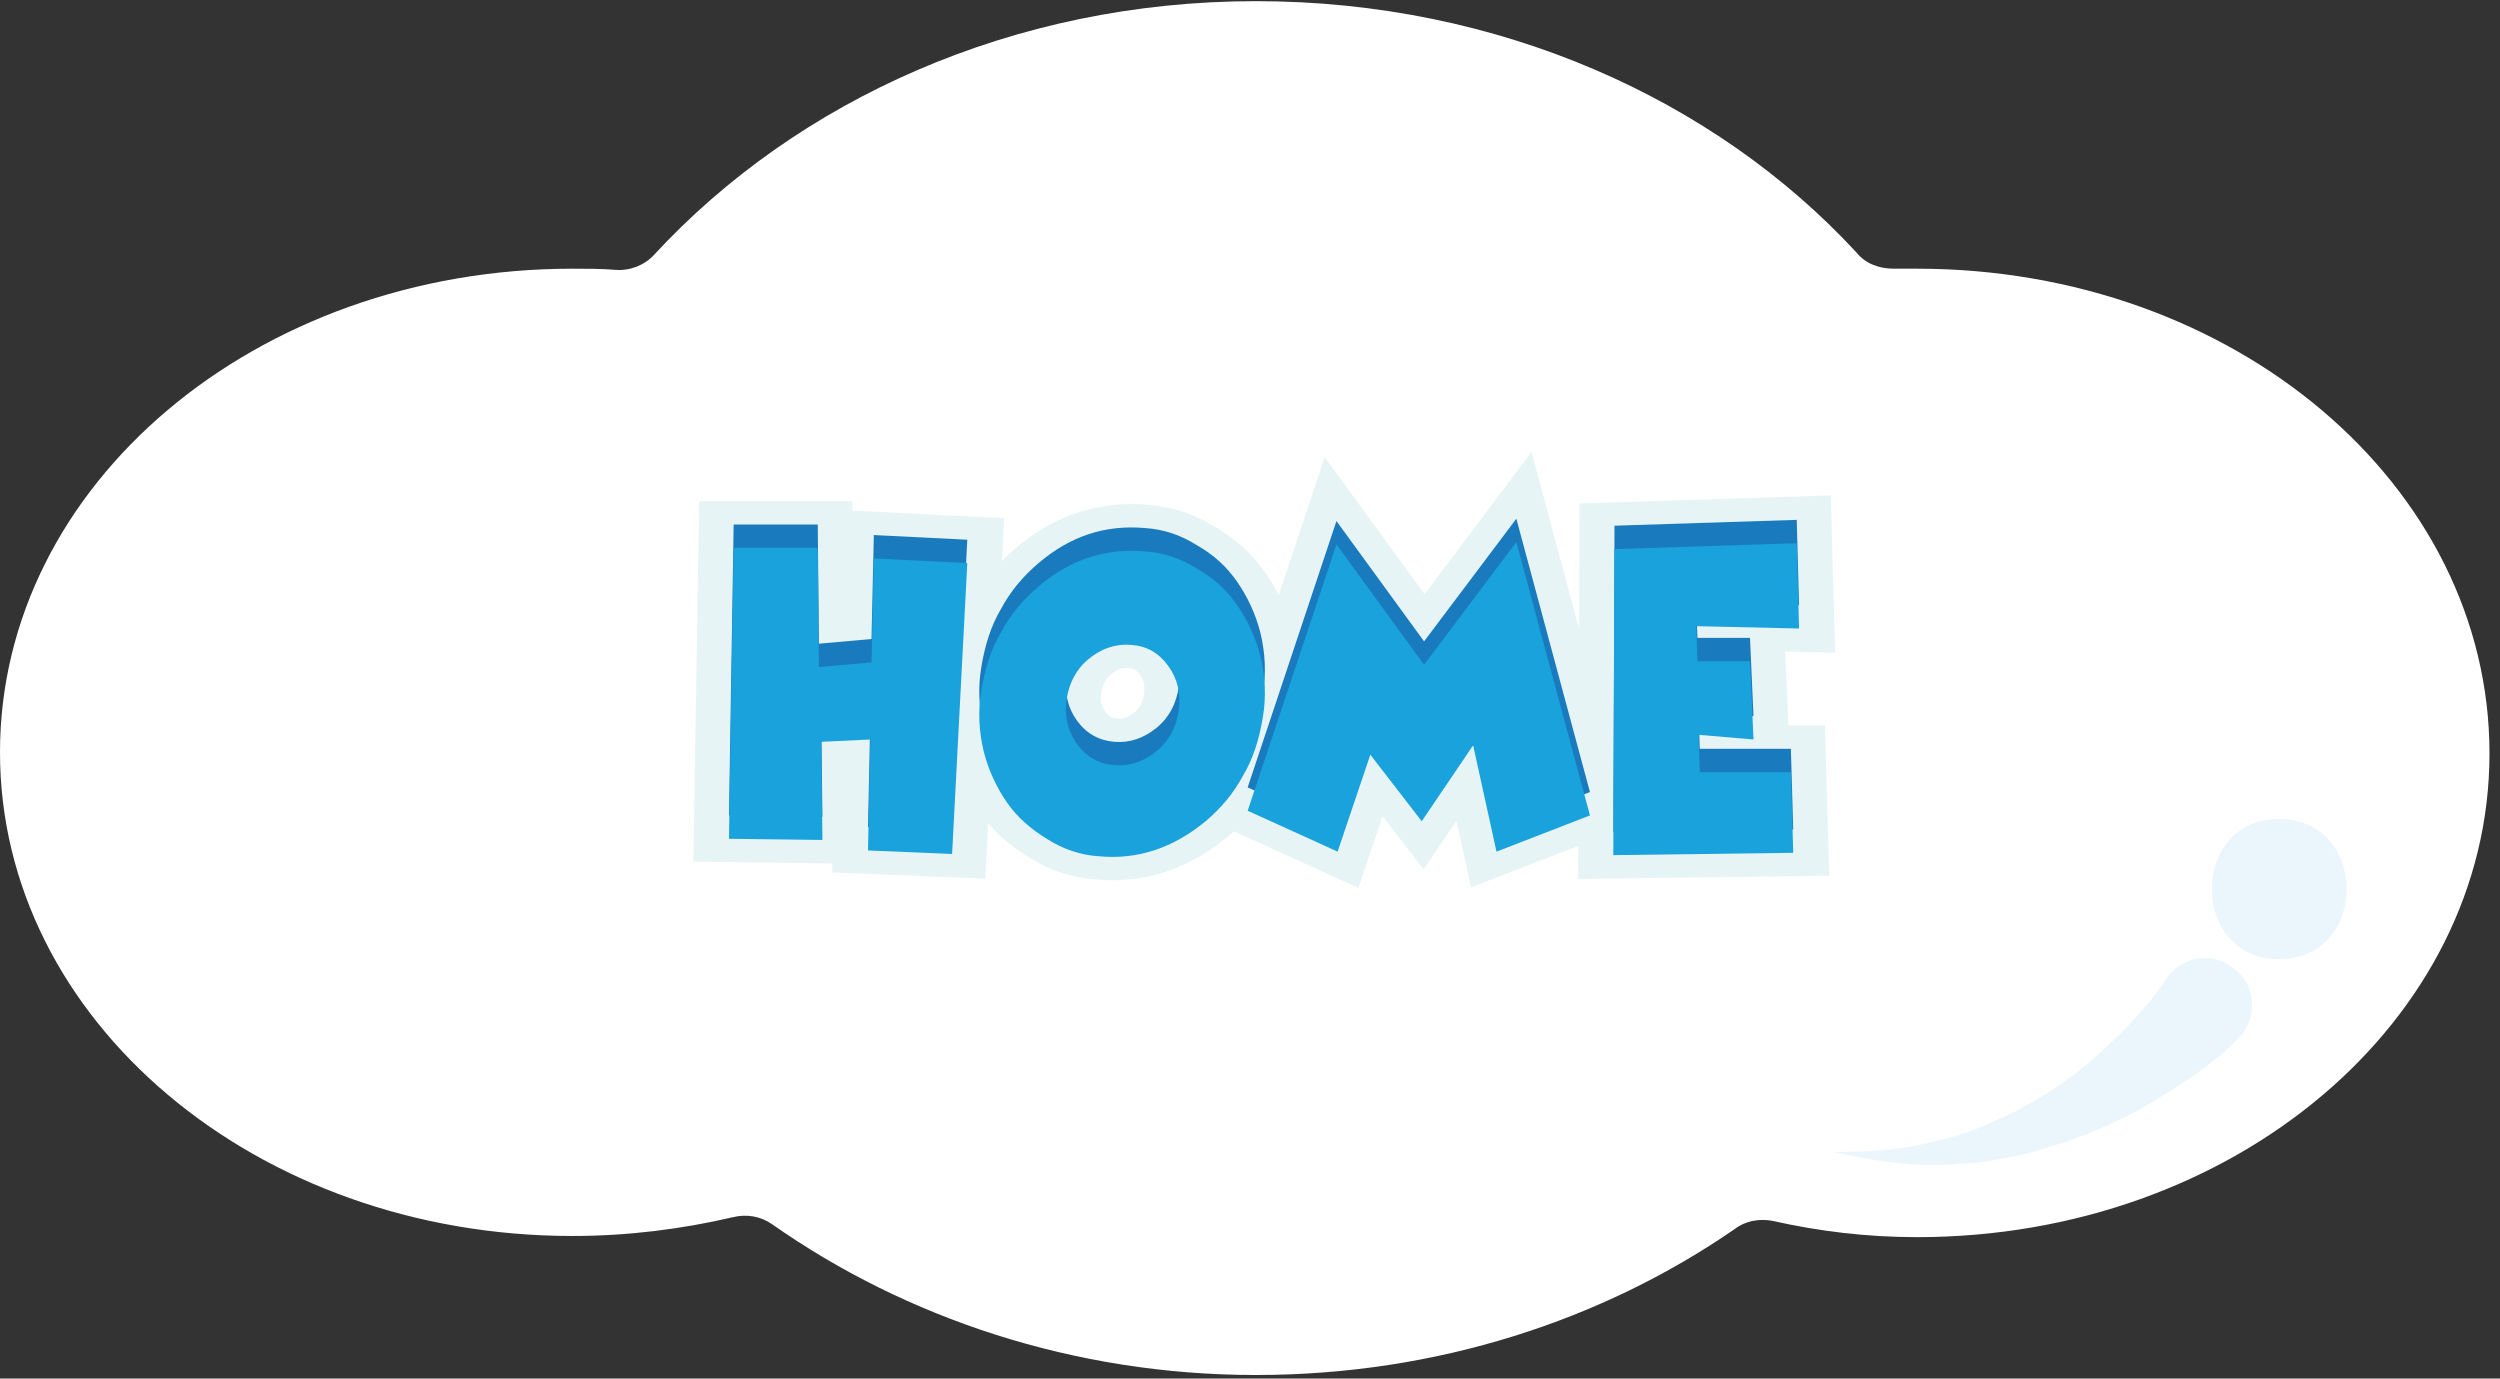 <svg width="214" height="118" viewBox="0 0 214 118" fill="none" xmlns="http://www.w3.org/2000/svg">
<rect x="0" y="0" width="214" height="118" fill="#333333" stroke="none"/>
<path d="M164.1 23C163.4 23 162.8 23 162.1 23C160.9 23 159.7 22.6 158.9 21.6C146.8 8.5 128.3 0.1 107.5 0.1C86.7 0.1 68.2 8.6 56 21.8C55.2 22.7 53.9 23.2 52.7 23.1C51.5 23 50.2 23 49 23C21.9 23 0 41.5 0 64.4C0 87.3 21.9 105.8 49 105.8C53.8 105.8 58.4 105.2 62.7 104.2C63.9 103.9 65.1 104.1 66.1 104.8C77.5 112.8 91.9 117.7 107.5 117.7C123 117.7 137.2 113 148.5 105.2C149.4 104.5 150.6 104.3 151.7 104.5C155.7 105.4 159.8 105.9 164.1 105.9C191.2 105.9 213.1 87.4 213.1 64.5C213.1 41.5 191.2 23 164.1 23Z" fill="white"/>
<g opacity="0.3">
<path opacity="0.3" d="M195.1 82.1C202.8 82.1 202.8 70.1 195.1 70.1C187.4 70.1 187.4 82.1 195.1 82.1Z" fill="#19A2DC"/>
</g>
<g opacity="0.3">
<path opacity="0.3" d="M191.2 89.3C190.5 90 189.9 90.5 189.2 91C188.6 91.5 187.9 92 187.3 92.4C186 93.3 184.6 94.1 183.3 94.9C180.5 96.4 177.6 97.6 174.7 98.4C173.2 98.9 171.7 99.1 170.2 99.4C169.4 99.5 168.7 99.6 167.9 99.6C167.5 99.6 167.1 99.7 166.8 99.7H165.7C162.7 99.8 159.7 99.2 156.9 98.6C159.8 98.6 162.7 98.5 165.5 97.7L166.5 97.5C166.8 97.4 167.2 97.3 167.5 97.2C168.2 97 168.8 96.8 169.5 96.5C170.8 95.9 172.1 95.4 173.3 94.7C175.7 93.4 178 91.8 180 89.9C181 89 182 88 182.9 87C183.3 86.5 183.8 86 184.2 85.5C184.6 85 185 84.4 185.3 84C186.4 82.1 188.9 81.4 190.8 82.6C192.7 83.7 193.4 86.2 192.2 88.1C192 88.4 191.8 88.7 191.6 88.9L191.2 89.3Z" fill="#19A2DC"/>
</g>
<path d="M82.8 47.2L81.5 72.1L74.3 71.8L74.5 62.3L70.3 62.5L70.4 70.9L62.4 70.8L62.8 45.9H70L70.1 56.1L74.6 55.7L74.8 46.8L82.8 47.2Z" fill="#E7F4F5" stroke="#E7F4F5" stroke-width="6" stroke-miterlimit="10"/>
<path d="M94.1 72.3C92.5 72.2 91 71.7 89.6 70.8C88.3 70 87.1 69 86.2 67.7C85.3 66.4 84.6 64.9 84.2 63.3C83.8 61.6 83.7 59.9 84 58.1C84.3 56.3 84.8 54.6 85.7 53.1C86.5 51.6 87.6 50.3 88.9 49.2C91.6 46.9 94.6 45.9 98 46.2C99.6 46.3 101.1 46.8 102.5 47.7C103.9 48.5 105 49.5 105.9 50.8C106.8 52.1 107.5 53.6 107.9 55.2C108.3 56.9 108.4 58.6 108.1 60.4C107.8 62.2 107.3 63.9 106.4 65.4C105.6 66.9 104.5 68.2 103.2 69.3C100.4 71.6 97.4 72.6 94.1 72.3ZM91.3 58.9C91.1 60.3 91.4 61.6 92.2 62.7C93 63.8 94.1 64.4 95.4 64.5C96.7 64.6 97.9 64.2 99 63.3C100.1 62.4 100.7 61.2 100.9 59.8C101.1 58.4 100.8 57.1 100 56C99.2 54.9 98.2 54.3 96.8 54.2C95.5 54.1 94.3 54.5 93.2 55.4C92.1 56.3 91.5 57.5 91.3 58.9Z" fill="#E7F4F5" stroke="#E7F4F5" stroke-width="6" stroke-miterlimit="10"/>
<path d="M106.8 68.4L114.4 45.6L121.9 55.9L129.8 45.4L136.1 68.8L128.1 71.9L126.1 62.8L121.7 69.3L117.3 63.6L114.5 71.9L106.8 68.4Z" fill="#E7F4F5" stroke="#E7F4F5" stroke-width="6" stroke-miterlimit="10"/>
<path d="M153.5 72L138.1 72.2L138.2 46L153.8 45.5L154 52.8L145.2 52.6L145.3 55.6H149.8L150.1 62.3L145.4 61.9L145.5 65.1H153.3L153.5 72Z" fill="#E7F4F5" stroke="#E7F4F5" stroke-width="6" stroke-miterlimit="10"/>
<path d="M82.8 46.2L81.5 71.1L74.3 70.8L74.5 61.3L70.3 61.5L70.4 69.9L62.4 69.8L62.8 44.9H70L70.1 55.1L74.6 54.7L74.8 45.8L82.8 46.2Z" fill="#1A7ABE"/>
<path d="M94.1 71.3C92.5 71.2 91 70.7 89.6 69.8C88.3 69 87.1 68 86.2 66.7C85.3 65.4 84.6 63.9 84.2 62.3C83.8 60.6 83.7 58.9 84 57.1C84.3 55.3 84.8 53.6 85.7 52.1C86.5 50.6 87.6 49.3 88.9 48.2C91.6 45.9 94.6 44.9 98 45.2C99.6 45.3 101.1 45.8 102.5 46.7C103.9 47.5 105 48.5 105.9 49.8C106.8 51.1 107.5 52.6 107.9 54.2C108.3 55.9 108.4 57.6 108.1 59.4C107.8 61.2 107.3 62.9 106.4 64.4C105.6 65.9 104.5 67.2 103.2 68.3C100.4 70.6 97.4 71.6 94.1 71.3ZM91.3 57.9C91.1 59.3 91.4 60.6 92.2 61.7C93 62.8 94.1 63.4 95.4 63.5C96.7 63.6 97.9 63.2 99 62.3C100.1 61.4 100.7 60.2 100.9 58.8C101.1 57.4 100.8 56.1 100 55C99.2 53.9 98.2 53.3 96.8 53.2C95.5 53.1 94.3 53.5 93.2 54.4C92.1 55.3 91.5 56.5 91.3 57.9Z" fill="#1A7ABE"/>
<path d="M106.8 67.4L114.4 44.6L121.9 54.9L129.8 44.4L136.1 67.8L128.1 70.9L126.1 61.8L121.7 68.3L117.3 62.6L114.5 70.9L106.8 67.4Z" fill="#1A7ABE"/>
<path d="M153.5 71L138.1 71.2L138.2 45L153.8 44.5L154 51.8L145.2 51.6L145.3 54.6H149.8L150.1 61.3L145.4 60.9L145.5 64.1H153.3L153.5 71Z" fill="#1A7ABE"/>
<path d="M82.8 48.2L81.5 73.1L74.3 72.8L74.5 63.3L70.3 63.5L70.4 71.9L62.4 71.8L62.8 46.9H70L70.1 57.1L74.6 56.7L74.8 47.8L82.8 48.2Z" fill="#19A2DC"/>
<path d="M94.1 73.3C92.5 73.2 91 72.7 89.6 71.8C88.3 71 87.1 70 86.2 68.7C85.3 67.4 84.6 65.9 84.2 64.3C83.8 62.6 83.7 60.9 84 59.1C84.3 57.3 84.8 55.6 85.7 54.1C86.5 52.6 87.6 51.3 88.9 50.2C91.6 47.9 94.6 46.9 98 47.2C99.6 47.3 101.1 47.8 102.5 48.7C103.9 49.5 105 50.5 105.9 51.8C106.8 53.1 107.5 54.6 107.9 56.2C108.3 57.9 108.4 59.6 108.1 61.4C107.8 63.2 107.3 64.9 106.4 66.4C105.6 67.9 104.5 69.2 103.2 70.3C100.4 72.6 97.4 73.6 94.1 73.3ZM91.3 59.9C91.1 61.3 91.4 62.6 92.2 63.7C93 64.8 94.1 65.4 95.4 65.5C96.7 65.6 97.9 65.2 99 64.3C100.1 63.4 100.7 62.2 100.9 60.8C101.1 59.4 100.8 58.1 100 57C99.2 55.9 98.2 55.3 96.8 55.2C95.5 55.1 94.3 55.5 93.2 56.4C92.1 57.3 91.5 58.5 91.3 59.9Z" fill="#19A2DC"/>
<path d="M106.8 69.4L114.4 46.6L121.9 56.9L129.8 46.4L136.1 69.8L128.1 72.9L126.1 63.8L121.7 70.3L117.3 64.6L114.5 72.9L106.8 69.4Z" fill="#19A2DC"/>
<path d="M153.5 73L138.1 73.2L138.2 47L153.8 46.5L154 53.8L145.2 53.6L145.3 56.6H149.8L150.1 63.3L145.4 62.9L145.5 66.1H153.3L153.5 73Z" fill="#19A2DC"/>
</svg>
